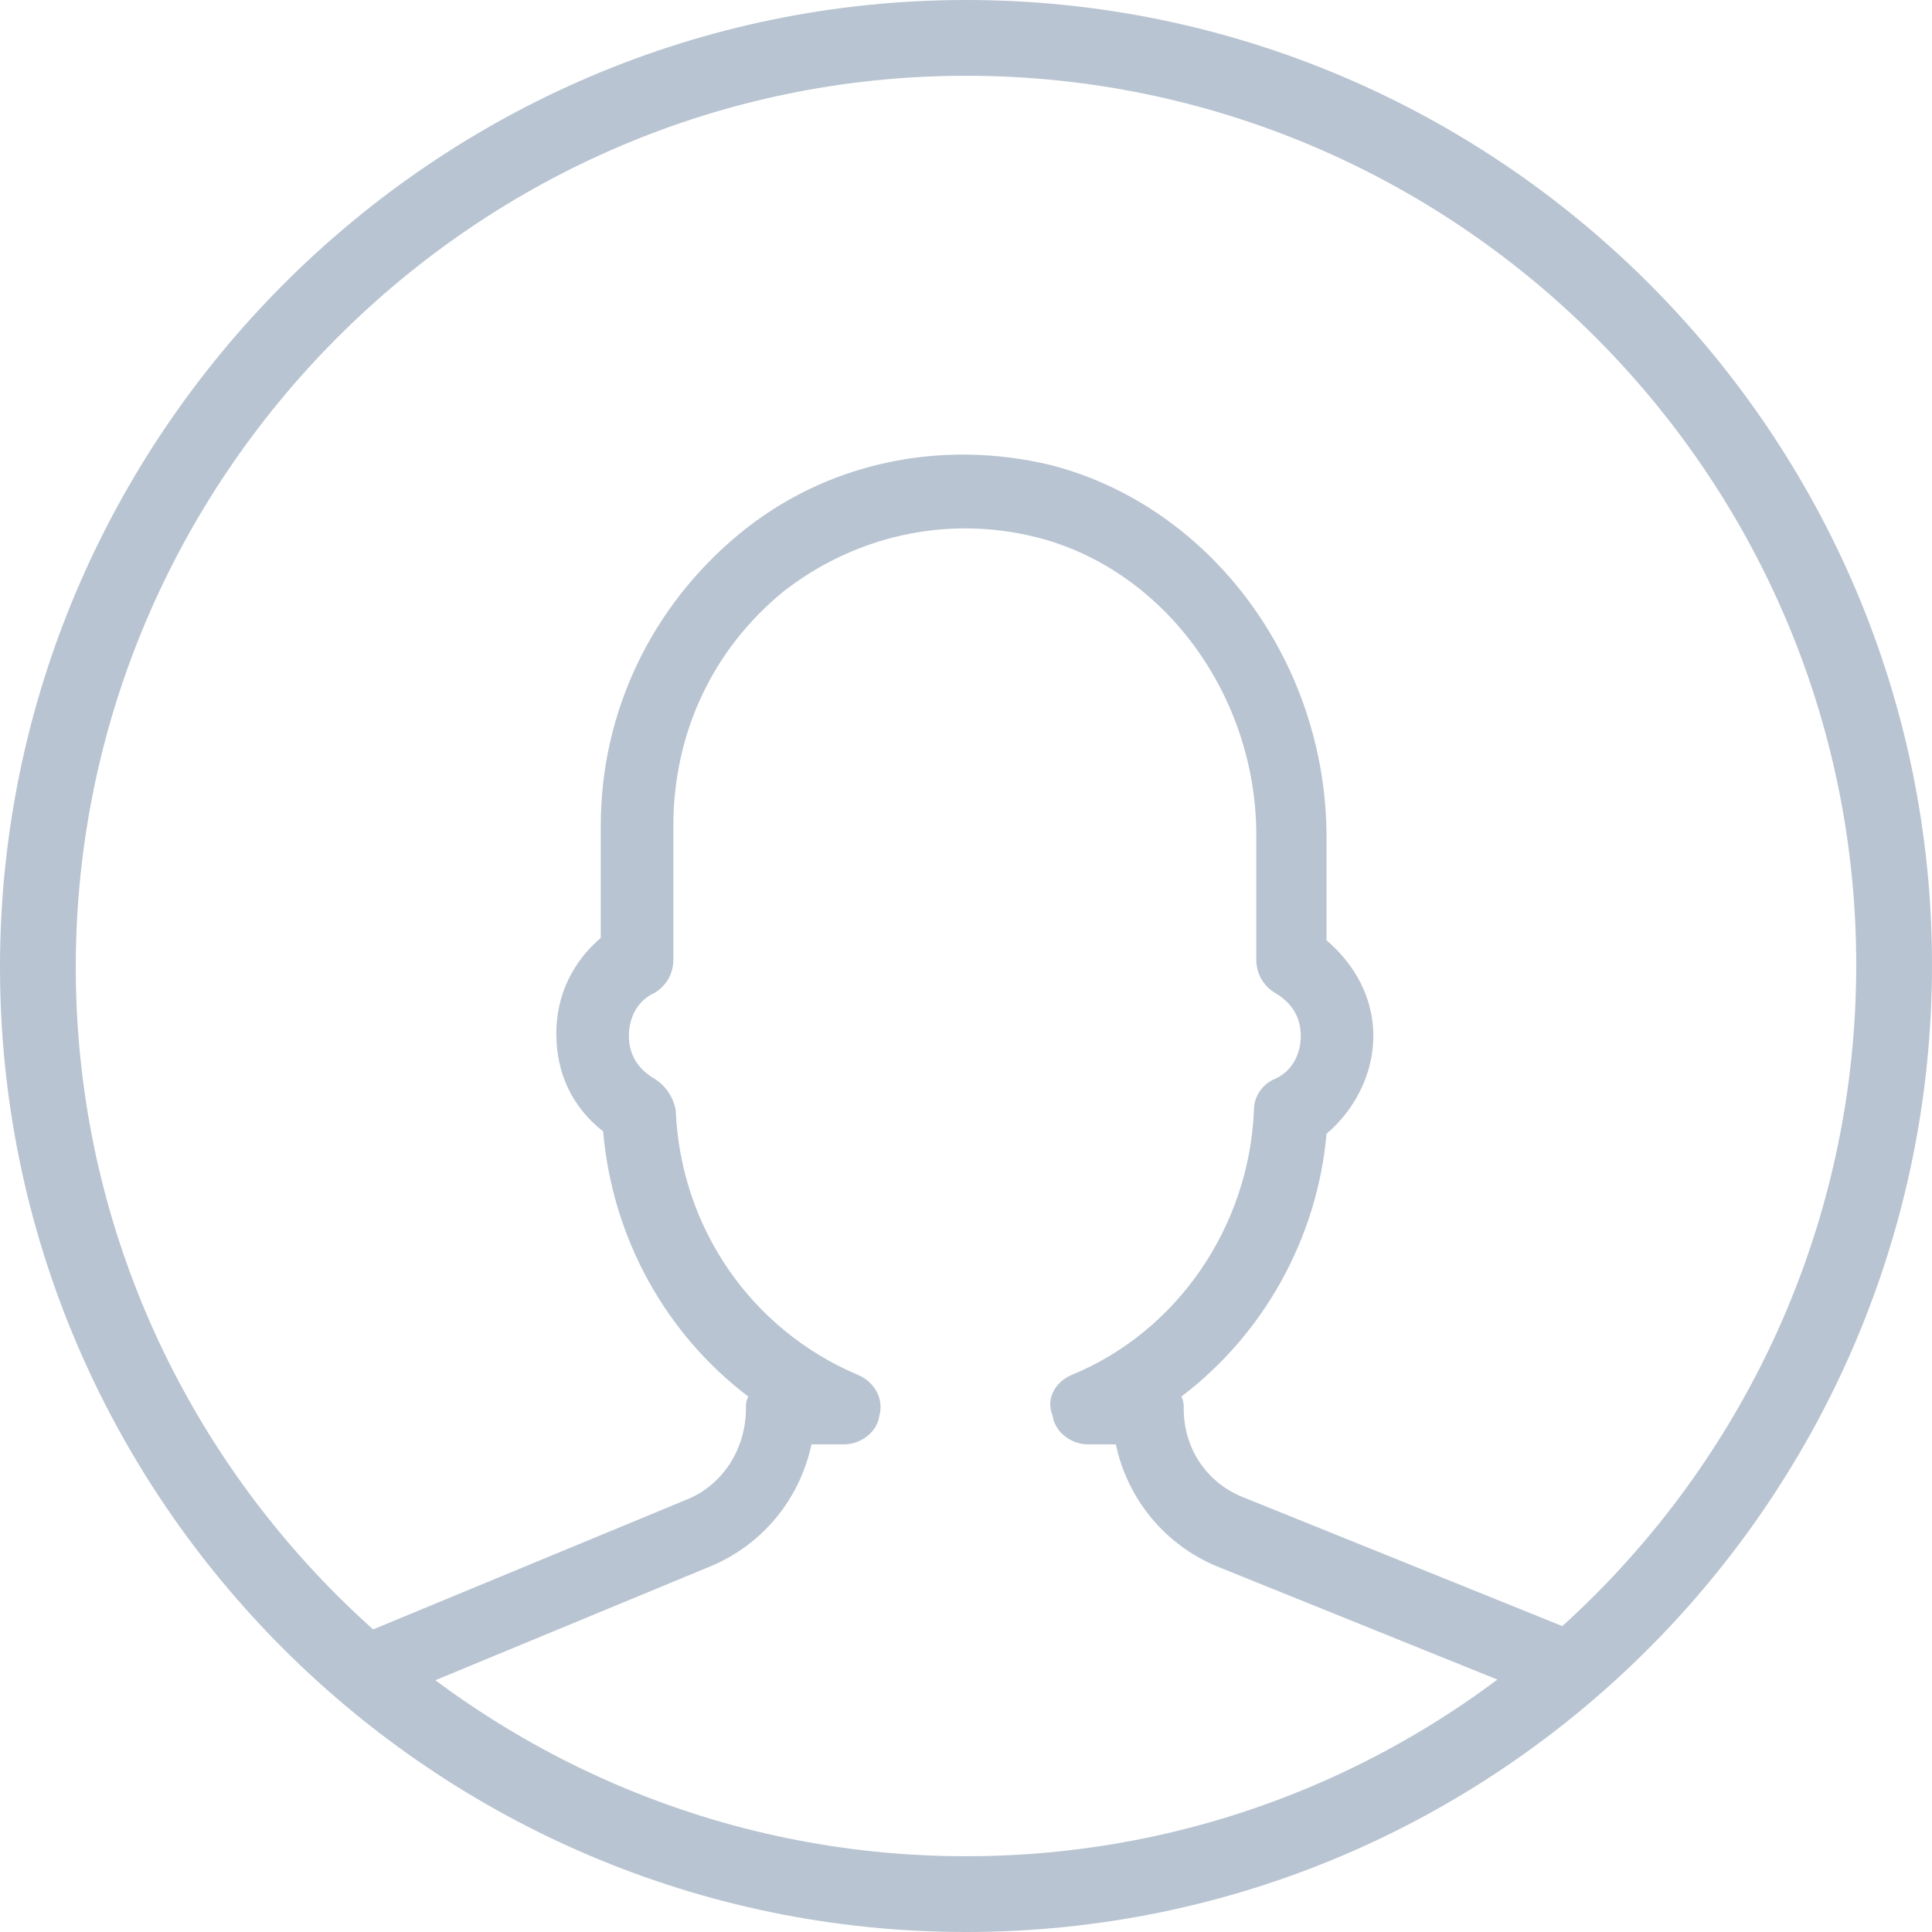 <?xml version="1.0" encoding="UTF-8"?>
<svg width="51px" height="51px" viewBox="0 0 51 51" version="1.1" xmlns="http://www.w3.org/2000/svg" xmlns:xlink="http://www.w3.org/1999/xlink">
    <!-- Generator: Sketch 48.2 (47327) - http://www.bohemiancoding.com/sketch -->
    <title>avatar</title>
    <desc>Created with Sketch.</desc>
    <defs></defs>
    <g id="Company" stroke="none" stroke-width="1" fill="none" fill-rule="evenodd" transform="translate(-470, -500)">
        <g id="Testimonial-Copy" transform="translate(-1, 399)" fill-rule="nonzero">
            <g id="Who-We-Are" transform="translate(309, 102)">
                <g id="avatar" transform="translate(163, 0)">
                    <path d="M24.5,49 C11.006,49 0,38.008 0,24.531 C0,11.054 11.006,0 24.5,0 C37.994,0 49,10.992 49,24.469 C49,37.946 38.056,49 24.5,49 Z" id="Shape" stroke="#B8C4D1" stroke-width="2"></path>
                    <path d="M8.927,44 C8.556,44 8.185,43.748 8.062,43.369 C7.876,42.865 8.123,42.297 8.618,42.108 L17.146,38.577 C18.073,38.199 18.691,37.253 18.691,36.181 C18.691,36.055 18.691,35.992 18.753,35.866 C16.59,34.226 15.168,31.704 14.921,28.866 C14.118,28.236 13.685,27.353 13.685,26.281 C13.685,25.272 14.118,24.389 14.859,23.759 L14.859,20.795 C14.859,17.768 16.219,14.994 18.506,13.102 C20.792,11.211 23.82,10.58 26.725,11.274 C30.927,12.346 34.017,16.444 34.017,21.11 L34.017,23.822 C34.759,24.452 35.253,25.335 35.253,26.344 C35.253,27.353 34.759,28.299 34.017,28.929 C33.77,31.704 32.348,34.226 30.185,35.866 C30.247,35.992 30.247,36.055 30.247,36.181 C30.247,37.253 30.865,38.136 31.792,38.514 L40.382,41.982 C40.877,42.171 41.124,42.739 40.938,43.243 C40.753,43.748 40.197,44 39.702,43.811 L31.112,40.343 C29.753,39.775 28.764,38.577 28.455,37.127 L27.714,37.127 C27.281,37.127 26.848,36.812 26.787,36.37 C26.601,35.929 26.848,35.487 27.281,35.298 C30.062,34.163 31.978,31.389 32.101,28.299 C32.101,27.921 32.348,27.605 32.657,27.479 C33.09,27.29 33.337,26.849 33.337,26.344 C33.337,25.84 33.09,25.461 32.657,25.209 C32.348,25.02 32.163,24.705 32.163,24.326 L32.163,21.047 C32.163,17.327 29.691,13.985 26.292,13.165 C23.944,12.598 21.534,13.165 19.68,14.616 C17.826,16.129 16.775,18.336 16.775,20.795 L16.775,24.326 C16.775,24.705 16.59,25.02 16.281,25.209 C15.848,25.398 15.601,25.84 15.601,26.344 C15.601,26.849 15.848,27.227 16.281,27.479 C16.59,27.668 16.775,27.984 16.837,28.299 C16.961,31.389 18.815,34.1 21.657,35.298 C22.09,35.487 22.337,35.929 22.213,36.37 C22.152,36.812 21.719,37.127 21.286,37.127 L20.421,37.127 C20.112,38.577 19.124,39.775 17.764,40.343 L9.236,43.874 C9.174,44 9.05,44 8.927,44 Z" id="Shape" fill="#B8C4D1"></path>
                </g>
            </g>
        </g>
    </g>
</svg>